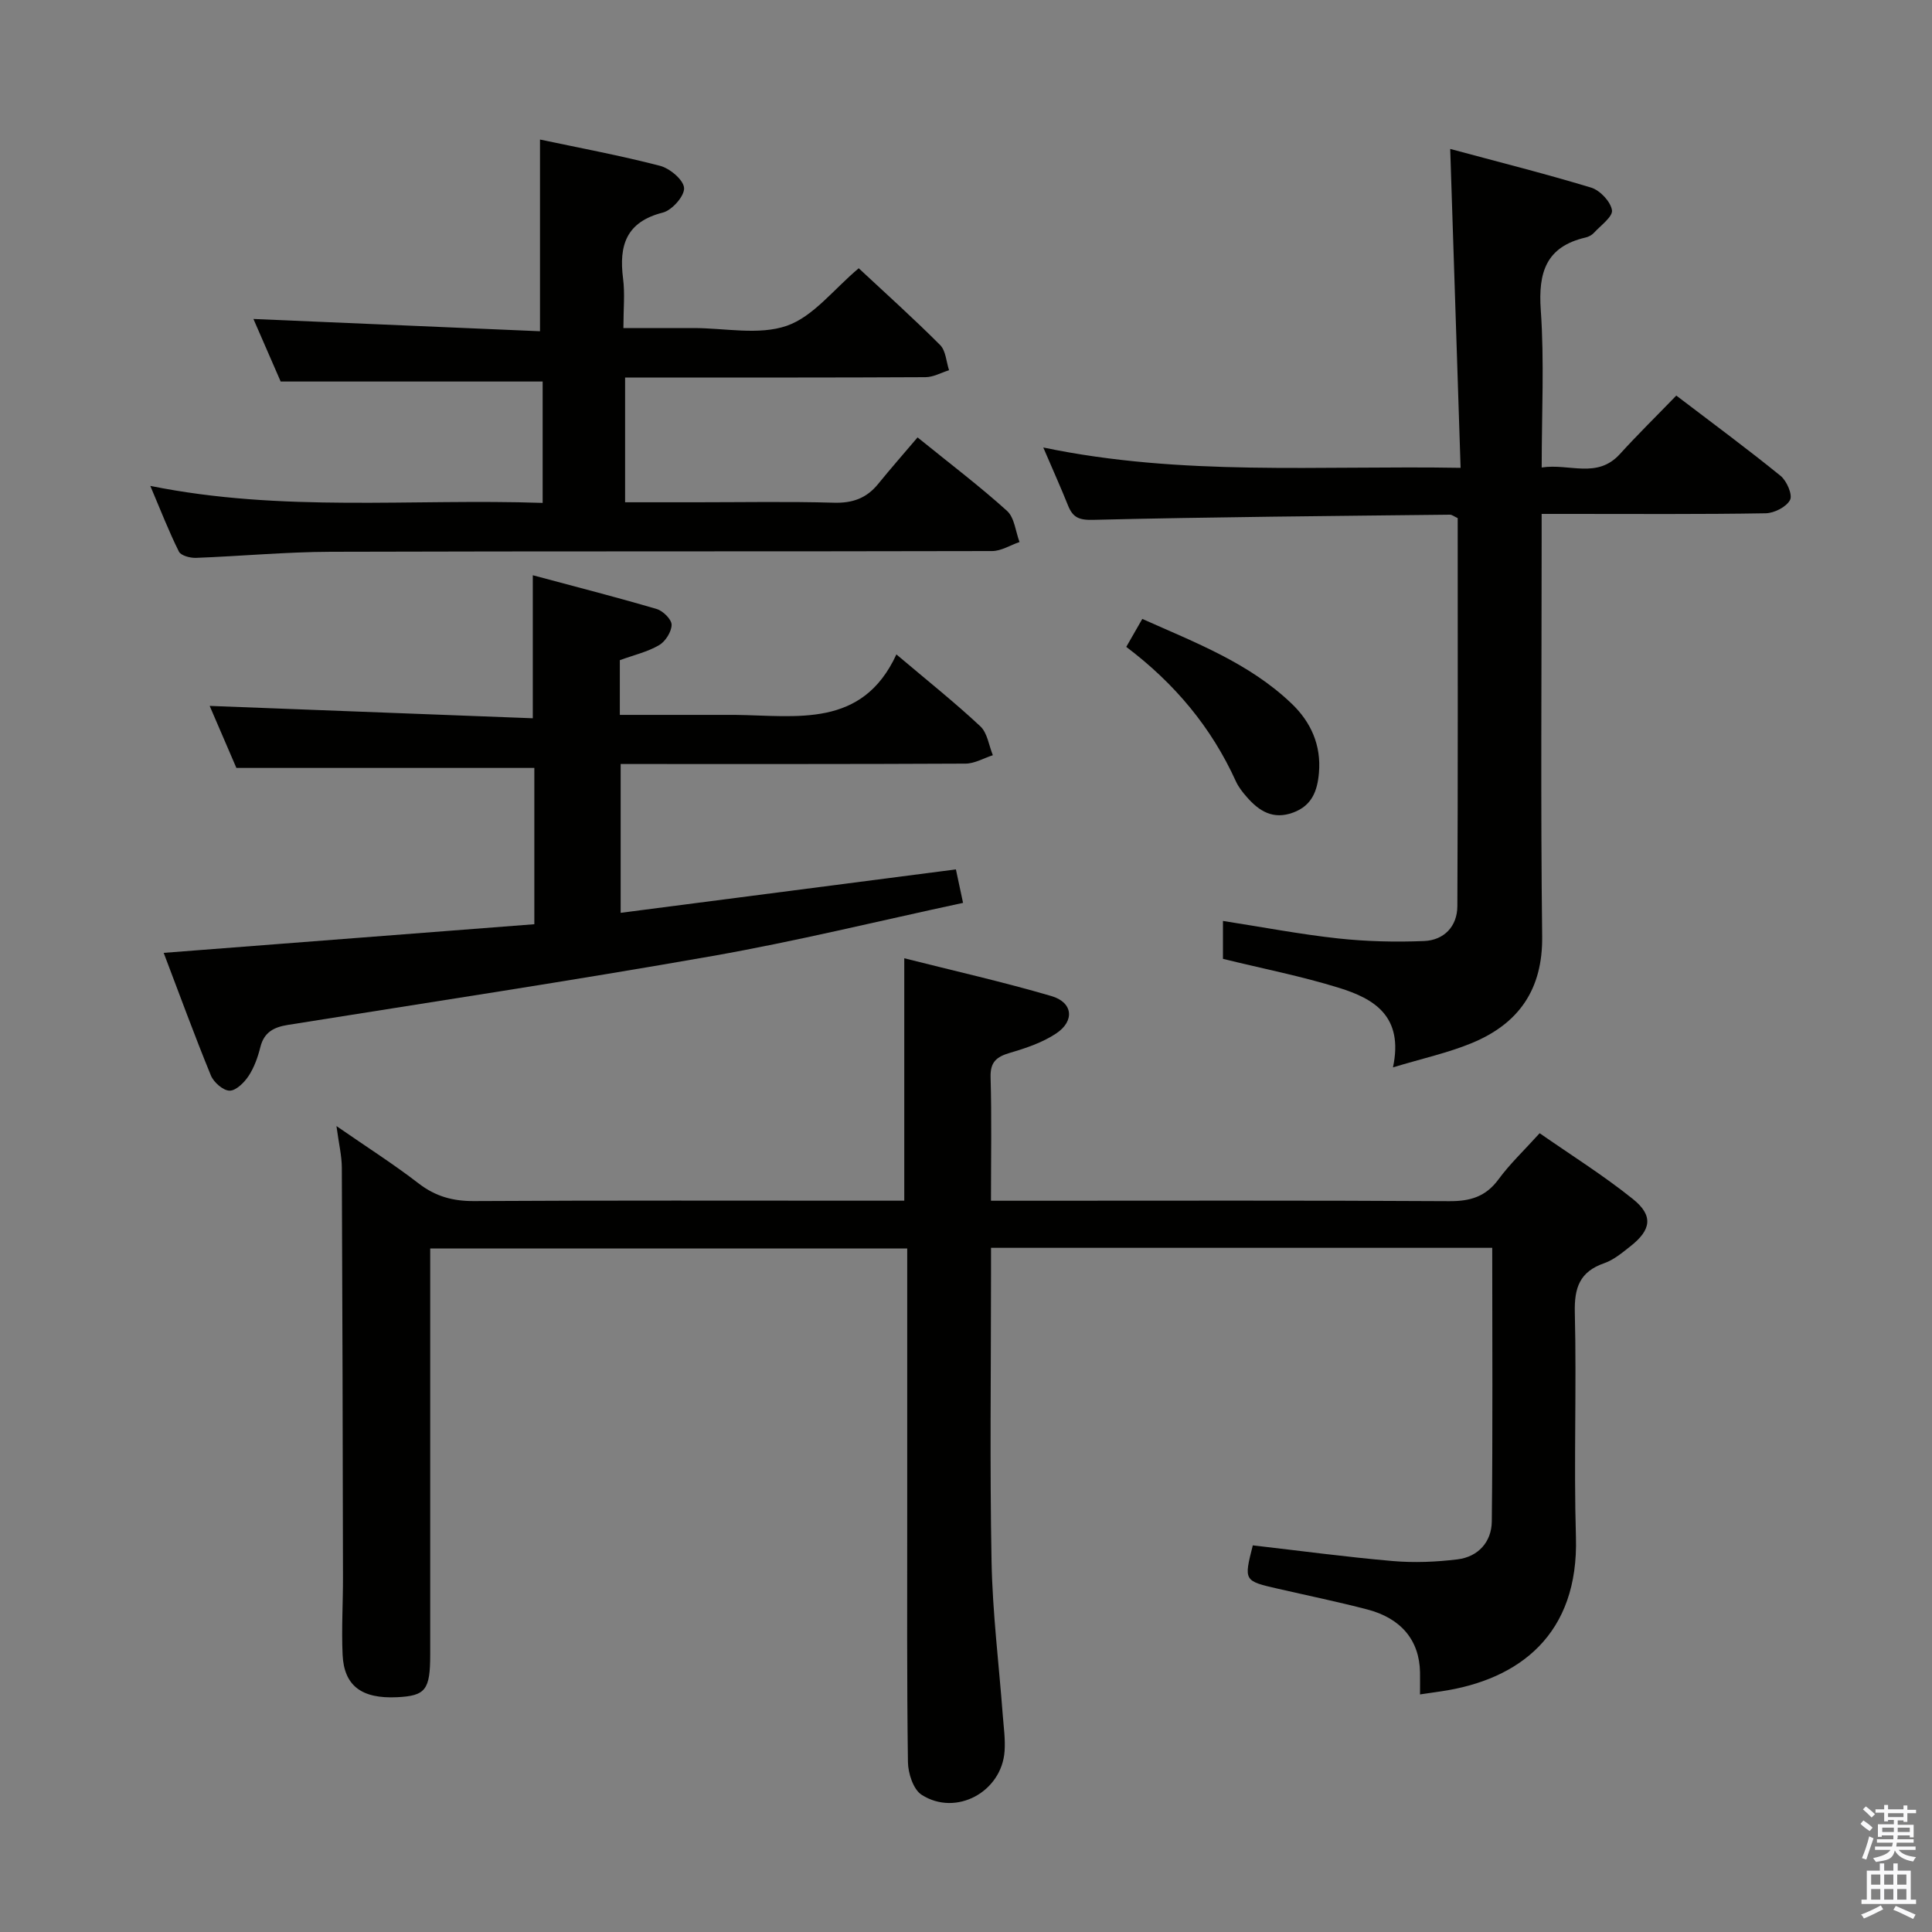 <svg enable-background="new 0 0 400 400" viewBox="0 0 400 400" xmlns="http://www.w3.org/2000/svg"><rect x="0" y="0" width="400" height="400" fill="#808080" stroke="none"/><path d="m385.2 377.6.6-.7c.6.4 1.3.9 1.9 1.5l-.6.7c-.8-.5-1.4-1-1.9-1.5zm.3 7.1c.6-1.4 1.1-2.9 1.5-4.5.3.1.6.3.9.4-.5 1.4-1 2.9-1.5 4.4zm.2-10.1.6-.6c.7.5 1.3 1.1 1.9 1.6l-.7.7c-.6-.6-1.2-1.2-1.8-1.7zm8.4-.8h.8v.9h1.8v.7h-1.8v1.8h-.8v-.3h-1.2v.9h3.3v2.6h-.8v-.4h-2.5c0 .3 0 .6-.1.8h3.4v.7h-3.5c0 .3-.1.6-.1.8h4v.7h-3.5c.7.9 1.9 1.3 3.6 1.5-.2.2-.4.5-.6.9-1.9-.3-3.2-1.1-3.8-2.3-.5 2.1-1.8 2-3.9 2.4-.2-.3-.4-.5-.6-.8 1.9-.4 3.1-.9 3.6-1.7h-3.2v-.7h3.5c.1-.2.1-.5.2-.8h-3.3v-.7h3.4c0-.2 0-.5 0-.8h-2.4v.3h-.8v-2.6h3.3v-.9h-1.2v.3h-.8v-1.8h-1.8v-.7h1.8v-.9h.8v.9h3.2zm-4.4 5.5h2.4c0-.3 0-.6 0-.9h-2.4zm1.2-3.1h3.2v-.8h-3.2zm4.4 2.2h-2.4v.9h2.5v-.9z" fill="#fafafb"/><path d="m389.2 385.8h.9v1.5h1.9v-1.5h.9v1.5h2.7v6h1.1v.9h-11.3v-.9h1.1v-6h2.7zm.2 8.7.5.8c-1.2.6-2.5 1.3-4 1.9-.2-.3-.3-.6-.6-.8 1.6-.6 3-1.3 4.1-1.9zm-2-4.3h1.9v-2.1h-1.9zm0 3.1h1.9v-2.2h-1.9zm2.7-3.1h1.9v-2.1h-1.9zm0 3.1h1.9v-2.2h-1.9zm2.4 1.3c1.4.6 2.7 1.2 4.1 1.8l-.5.9c-1.5-.7-2.8-1.4-4.1-1.9zm2.2-6.5h-1.9v2.1h1.9zm-1.9 5.2h1.9v-2.2h-1.9z" fill="#fafafb"/><g fill="#010100"><path d="m294 350.81c0-1.63.02-3.11 0-4.58-.12-6.56-3.85-11.17-10.92-13.01-6.09-1.59-12.26-2.86-18.4-4.27-7.17-1.64-7.17-1.63-5.3-9 9.66 1.11 19.31 2.41 29 3.25 4.42.38 8.97.19 13.38-.35 4.3-.53 7.05-3.62 7.1-7.84.21-18.79.09-37.58.09-56.66-34.61 0-68.84 0-103.77 0v5.42c0 19.83-.27 39.66.11 59.48.2 10.62 1.52 21.22 2.32 31.83.19 2.48.55 4.99.38 7.45-.57 8.46-10.05 13.63-17.18 9.06-1.72-1.1-2.8-4.44-2.83-6.77-.24-16.99-.14-33.99-.15-50.98 0-18.31 0-36.63 0-55.36-32.85 0-65.4 0-98.76 0v5.08 78.98c0 7.35-.95 8.56-6.87 8.85-7.32.35-10.98-2.35-11.27-8.83-.24-5.32.09-10.66.08-15.99-.05-28.28-.11-56.56-.24-84.83-.01-2.45-.61-4.89-1.11-8.6 6.3 4.36 11.85 7.89 17.03 11.89 3.51 2.7 7.11 3.67 11.5 3.64 27.66-.16 55.32-.08 82.98-.08h6.05c0-16.82 0-33.14 0-50.19 10.32 2.61 20.49 4.9 30.48 7.83 4.44 1.3 4.86 5.16.95 7.75-2.83 1.88-6.26 3.03-9.56 4-2.78.82-4.1 1.89-4 5.09.24 8.28.08 16.58.08 25.53h6.35c29.49 0 58.98-.09 88.48.09 4.36.03 7.59-.9 10.25-4.52 2.35-3.2 5.28-5.97 8.52-9.55 6.44 4.49 13.17 8.7 19.31 13.63 4.27 3.43 3.8 6.38-.51 9.77-1.69 1.33-3.45 2.82-5.43 3.51-5.08 1.76-6.22 5.07-6.09 10.23.38 15.49-.23 31 .23 46.48.59 20.05-11.59 29.54-27.95 31.94-1.31.2-2.62.39-4.33.63z"/><path d="m253.2 198.52c0-2.42 0-4.86 0-7.85 8.16 1.27 15.96 2.76 23.82 3.62 5.89.64 11.89.78 17.82.54 4.14-.17 6.87-3.04 6.89-7.21.13-26.8.07-53.61.07-80.35-.72-.33-1.17-.71-1.61-.71-24.63.28-49.26.47-73.88 1.07-2.95.07-4.19-.51-5.18-2.96-1.48-3.69-3.11-7.31-5.13-12.02 28.72 5.99 56.99 3.7 86.4 4.21-.72-22.14-1.42-43.65-2.15-66.02 9.31 2.51 19.31 5.02 29.17 8 1.84.56 4.03 2.88 4.32 4.67.22 1.34-2.33 3.16-3.73 4.69-.43.47-1.1.83-1.72.97-8.19 1.9-9.84 7.21-9.29 15.03.75 10.58.19 21.25.19 32.59 5.75-.89 11.45 2.42 16.19-2.78 3.69-4.06 7.61-7.9 11.68-12.11 7.49 5.71 14.67 11 21.59 16.62 1.28 1.04 2.52 3.92 1.96 4.99-.76 1.45-3.27 2.73-5.06 2.76-13.49.23-26.98.13-40.48.13-1.78 0-3.57 0-5.89 0v6c0 27.15-.22 54.31.11 81.46.13 11.01-4.86 18.07-14.53 22.08-4.95 2.05-10.27 3.2-16.36 5.05 2.27-10.65-3.99-14.24-11.15-16.46-7.75-2.41-15.75-3.97-24.05-6.01z"/><path d="m197.91 180c.47 2.2.91 4.24 1.48 6.93-17.52 3.76-34.57 7.95-51.83 10.99-29.26 5.15-58.64 9.59-87.98 14.28-2.86.46-4.9 1.49-5.67 4.57-.52 2.08-1.27 4.21-2.43 5.98-.9 1.37-2.62 3.08-3.95 3.06-1.34-.02-3.29-1.73-3.87-3.15-3.39-8.27-6.46-16.68-9.77-25.38 25.84-2 51.24-3.96 76.74-5.93 0-11.36 0-21.82 0-32.36-20.48 0-40.84 0-61.69 0-1.73-4-3.75-8.7-5.53-12.84 22.15.85 44.4 1.7 66.9 2.56 0-10.4 0-19.78 0-29.61 8.51 2.28 17.12 4.48 25.65 6.99 1.31.38 3.1 2.16 3.09 3.27-.02 1.46-1.29 3.46-2.6 4.22-2.39 1.39-5.21 2.04-8.12 3.1v11.33h20.42c1.17 0 2.33-.01 3.5 0 12.73.15 26.28 2.8 33.34-12.52 6.56 5.55 12.17 10.01 17.38 14.89 1.46 1.36 1.76 3.95 2.59 5.98-1.89.61-3.77 1.73-5.66 1.74-23.65.12-47.3.08-71.4.08v30.81c23.05-2.99 45.88-5.94 69.41-8.99z"/><path d="m112.35 104.12c0-8.96 0-17.07 0-25.13-17.93 0-35.62 0-54.24 0-1.65-3.79-3.74-8.59-5.64-12.95 19.91.85 39.69 1.7 59.33 2.54 0-13.85 0-26.54 0-39.69 8.12 1.72 16.56 3.29 24.85 5.44 2.04.53 4.87 2.91 4.98 4.59.11 1.66-2.5 4.61-4.39 5.09-7.59 1.92-9.13 6.79-8.24 13.66.4 3.1.07 6.3.07 10.25h14 .5c6.5-.01 13.53 1.54 19.33-.47 5.49-1.91 9.69-7.55 14.89-11.91 5.6 5.22 11.38 10.41 16.86 15.9 1.17 1.18 1.26 3.44 1.84 5.21-1.62.5-3.24 1.43-4.87 1.44-18.82.1-37.64.07-56.47.07-1.8 0-3.6 0-5.73 0v25.83h14.77c9.49 0 18.99-.18 28.48.09 3.85.11 6.74-.93 9.13-3.87 2.61-3.21 5.34-6.32 8.17-9.65 7.05 5.71 13.01 10.22 18.53 15.22 1.54 1.4 1.76 4.25 2.58 6.44-1.9.65-3.79 1.87-5.69 1.87-45.64.11-91.28.01-136.92.15-9.3.03-18.59.91-27.9 1.26-1.2.04-3.11-.46-3.53-1.3-2.06-4.12-3.73-8.43-5.92-13.6 27.34 5.53 54.12 2.6 81.23 3.52z"/><path d="m233.18 133.93c1.22-2.13 2.12-3.7 3.32-5.79 10.93 4.89 22.1 9.1 30.91 17.53 4.02 3.84 6.16 8.63 5.66 14.36-.32 3.69-1.43 6.76-5.33 8.2-4.15 1.54-7.05-.29-9.6-3.21-.87-.99-1.73-2.08-2.27-3.27-5.05-11.12-12.62-20.22-22.69-27.82z"/></g></svg>